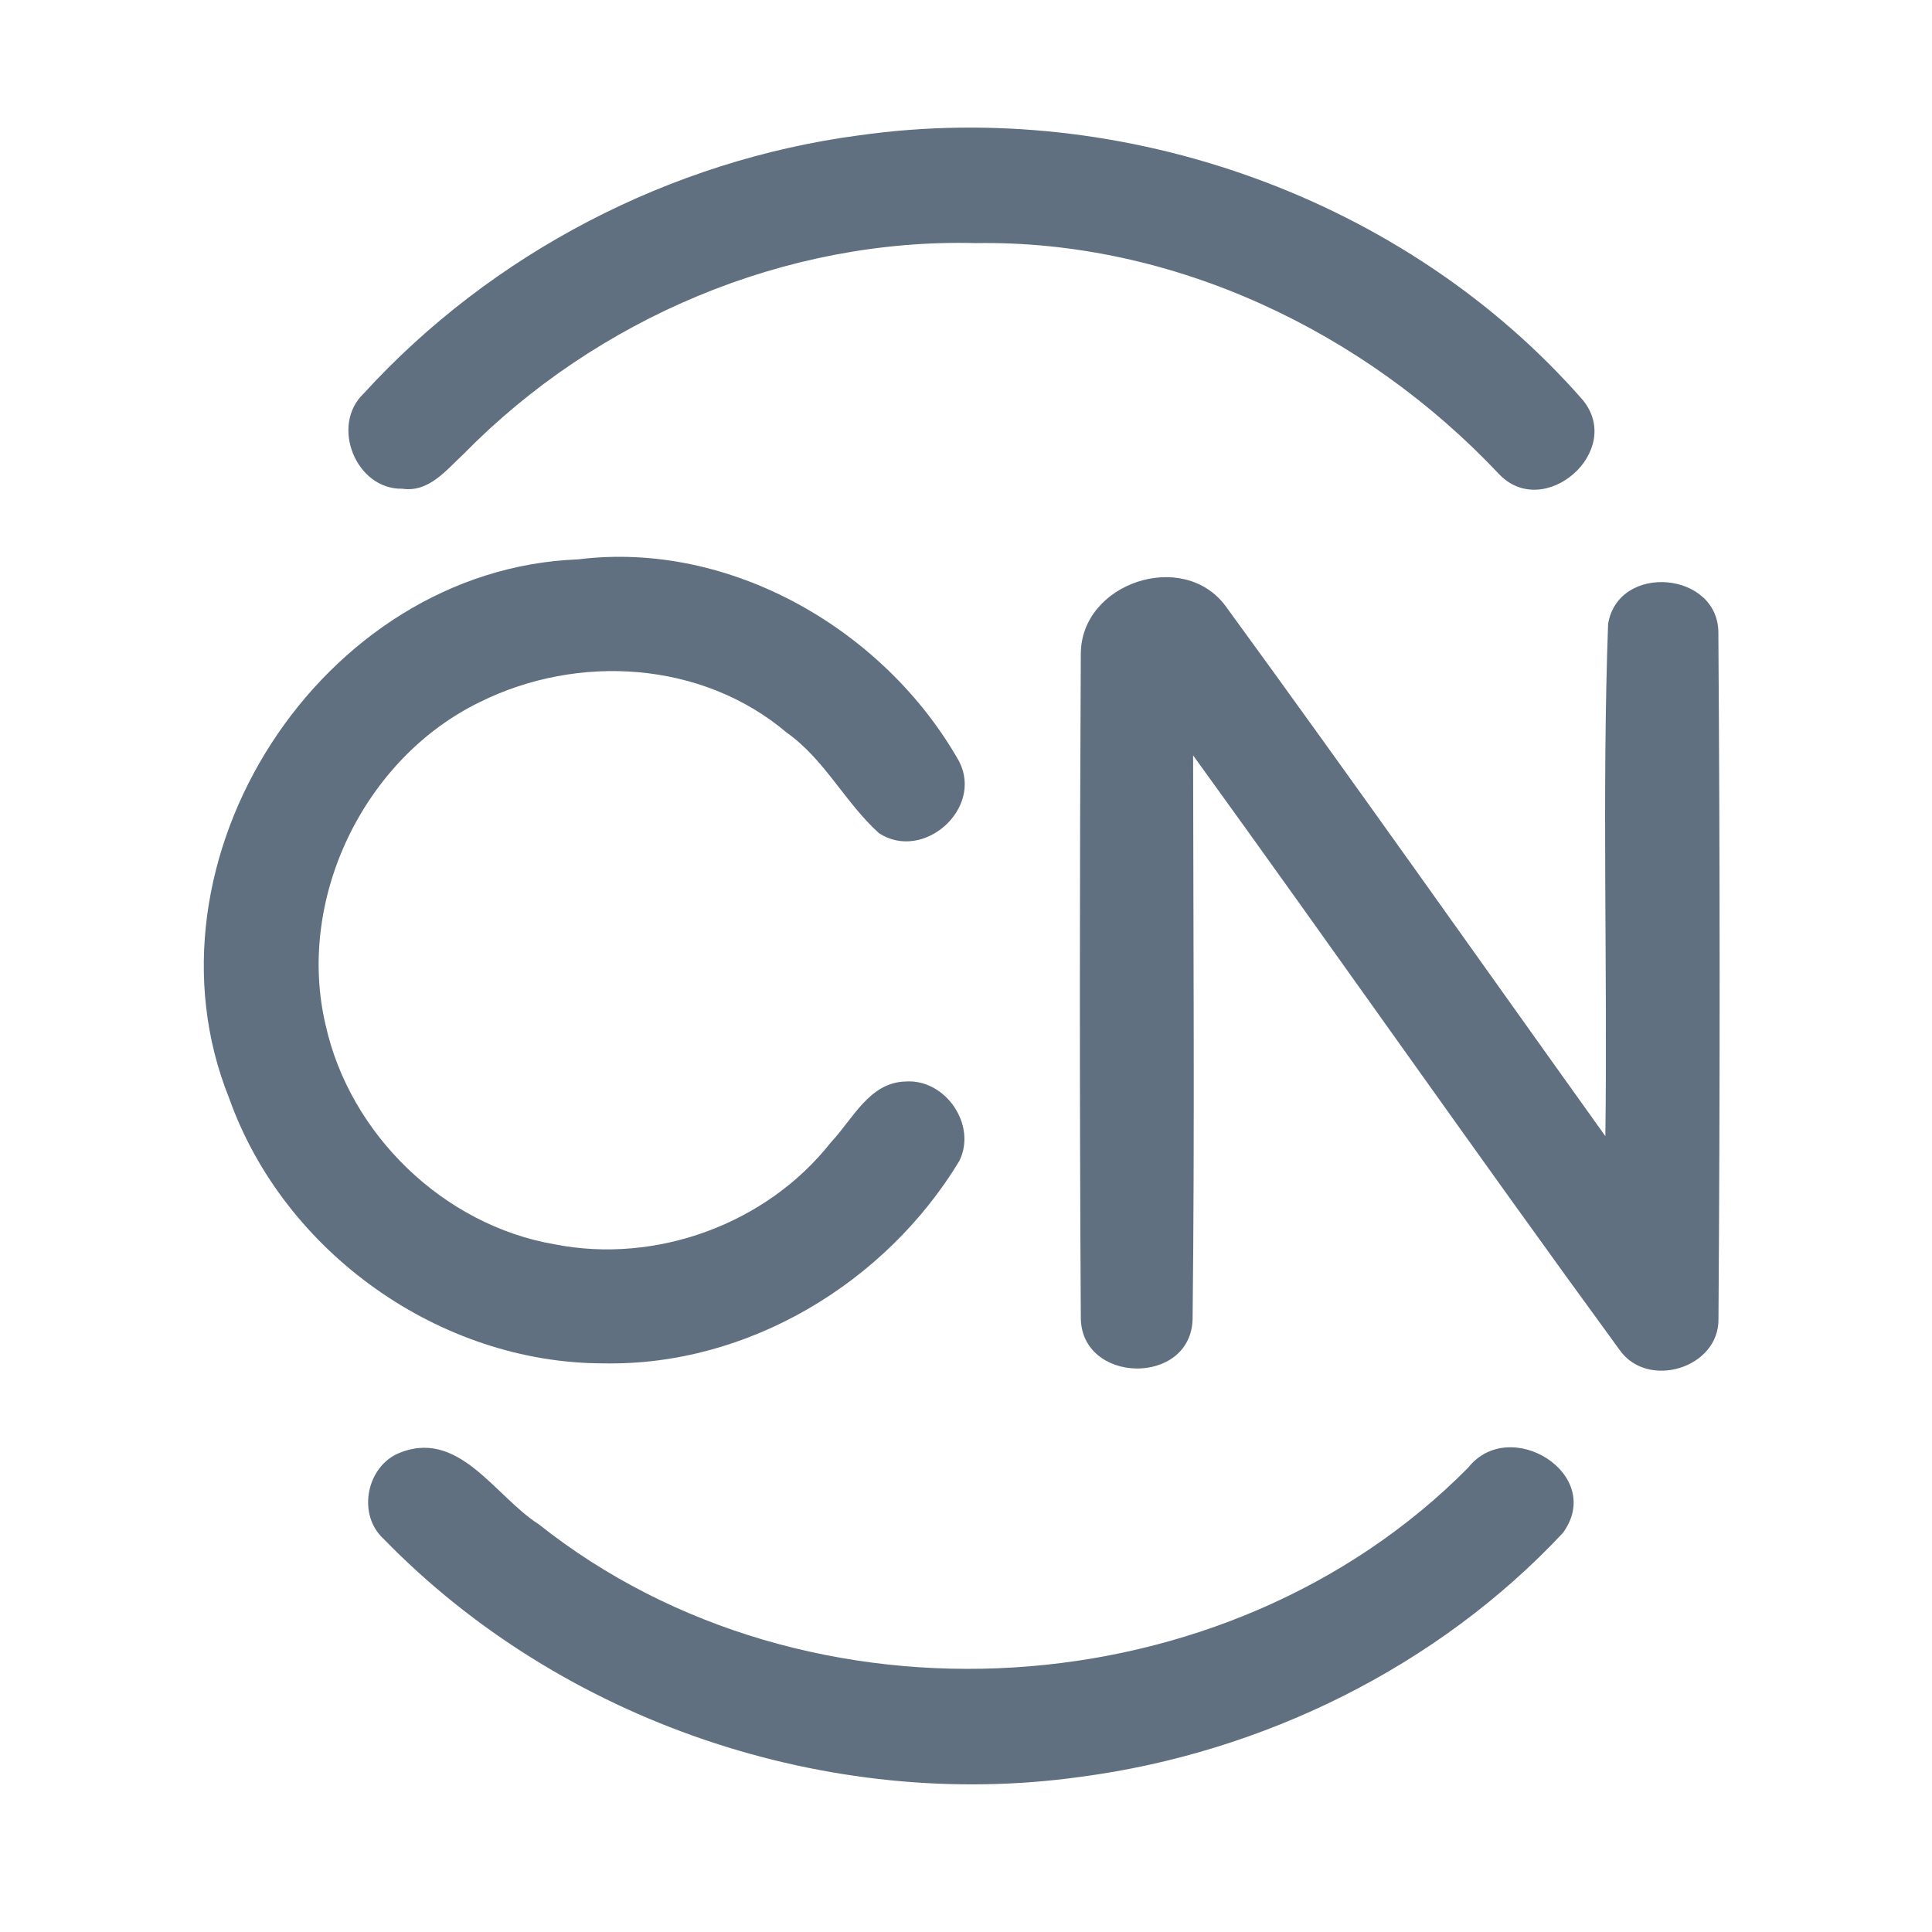<?xml version="1.0" encoding="UTF-8" ?>
<!DOCTYPE svg PUBLIC "-//W3C//DTD SVG 1.1//EN" "http://www.w3.org/Graphics/SVG/1.1/DTD/svg11.dtd">
<svg width="192pt" height="192pt" viewBox="0 0 192 192" version="1.1" xmlns="http://www.w3.org/2000/svg">
<g id="#607080ff">
<path fill="#607080" opacity="1.00" d=" M 85.38 13.45 C 111.70 9.73 139.69 19.67 157.26 39.71 C 161.52 44.81 153.40 51.87 148.93 47.07 C 135.60 32.93 116.60 23.85 96.99 24.16 C 78.08 23.66 59.30 31.64 46.10 45.09 C 44.38 46.68 42.64 48.96 39.99 48.57 C 35.37 48.67 32.80 42.28 36.14 39.11 C 48.88 25.15 66.65 15.93 85.38 13.45 Z" />
<path fill="#607080" opacity="1.00" d=" M 57.45 55.59 C 72.59 53.69 87.94 62.61 95.32 75.67 C 97.74 80.39 91.74 85.67 87.35 82.80 C 83.98 79.76 81.94 75.45 78.16 72.79 C 69.75 65.68 57.44 64.95 47.73 69.75 C 36.17 75.34 29.40 89.35 32.36 101.87 C 34.78 112.76 44.10 121.76 55.12 123.66 C 65.23 125.65 76.20 121.63 82.57 113.53 C 84.74 111.24 86.39 107.57 89.98 107.48 C 93.95 107.19 97.11 111.79 95.34 115.37 C 88.01 127.50 74.33 135.76 60.01 135.49 C 43.73 135.50 28.23 124.48 22.78 109.16 C 13.25 85.50 31.95 56.55 57.45 55.59 Z" />
<path fill="#607080" opacity="1.00" d=" M 107.41 64.99 C 107.41 57.93 117.57 54.54 121.79 60.22 C 134.52 77.67 146.96 95.34 159.54 112.91 C 159.76 95.95 159.20 78.95 159.81 62.02 C 160.80 55.89 170.86 56.77 170.77 62.98 C 170.93 85.66 170.94 108.36 170.78 131.04 C 170.88 135.98 163.70 138.14 160.93 134.12 C 146.64 114.56 132.77 94.69 118.57 75.07 C 118.59 93.72 118.73 112.38 118.52 131.02 C 118.42 137.80 107.35 137.57 107.41 130.87 C 107.28 108.92 107.29 86.94 107.41 64.99 Z" />
<path fill="#607080" opacity="1.00" d=" M 39.39 144.52 C 45.51 141.75 49.13 148.68 53.54 151.48 C 80.25 172.70 121.95 170.08 145.91 145.85 C 150.05 140.62 159.58 146.53 155.31 152.35 C 142.84 165.67 125.45 174.20 107.39 176.58 C 82.31 180.09 55.77 171.09 38.11 152.92 C 35.56 150.58 36.35 146.03 39.39 144.52 Z" />
</g>
</svg>
